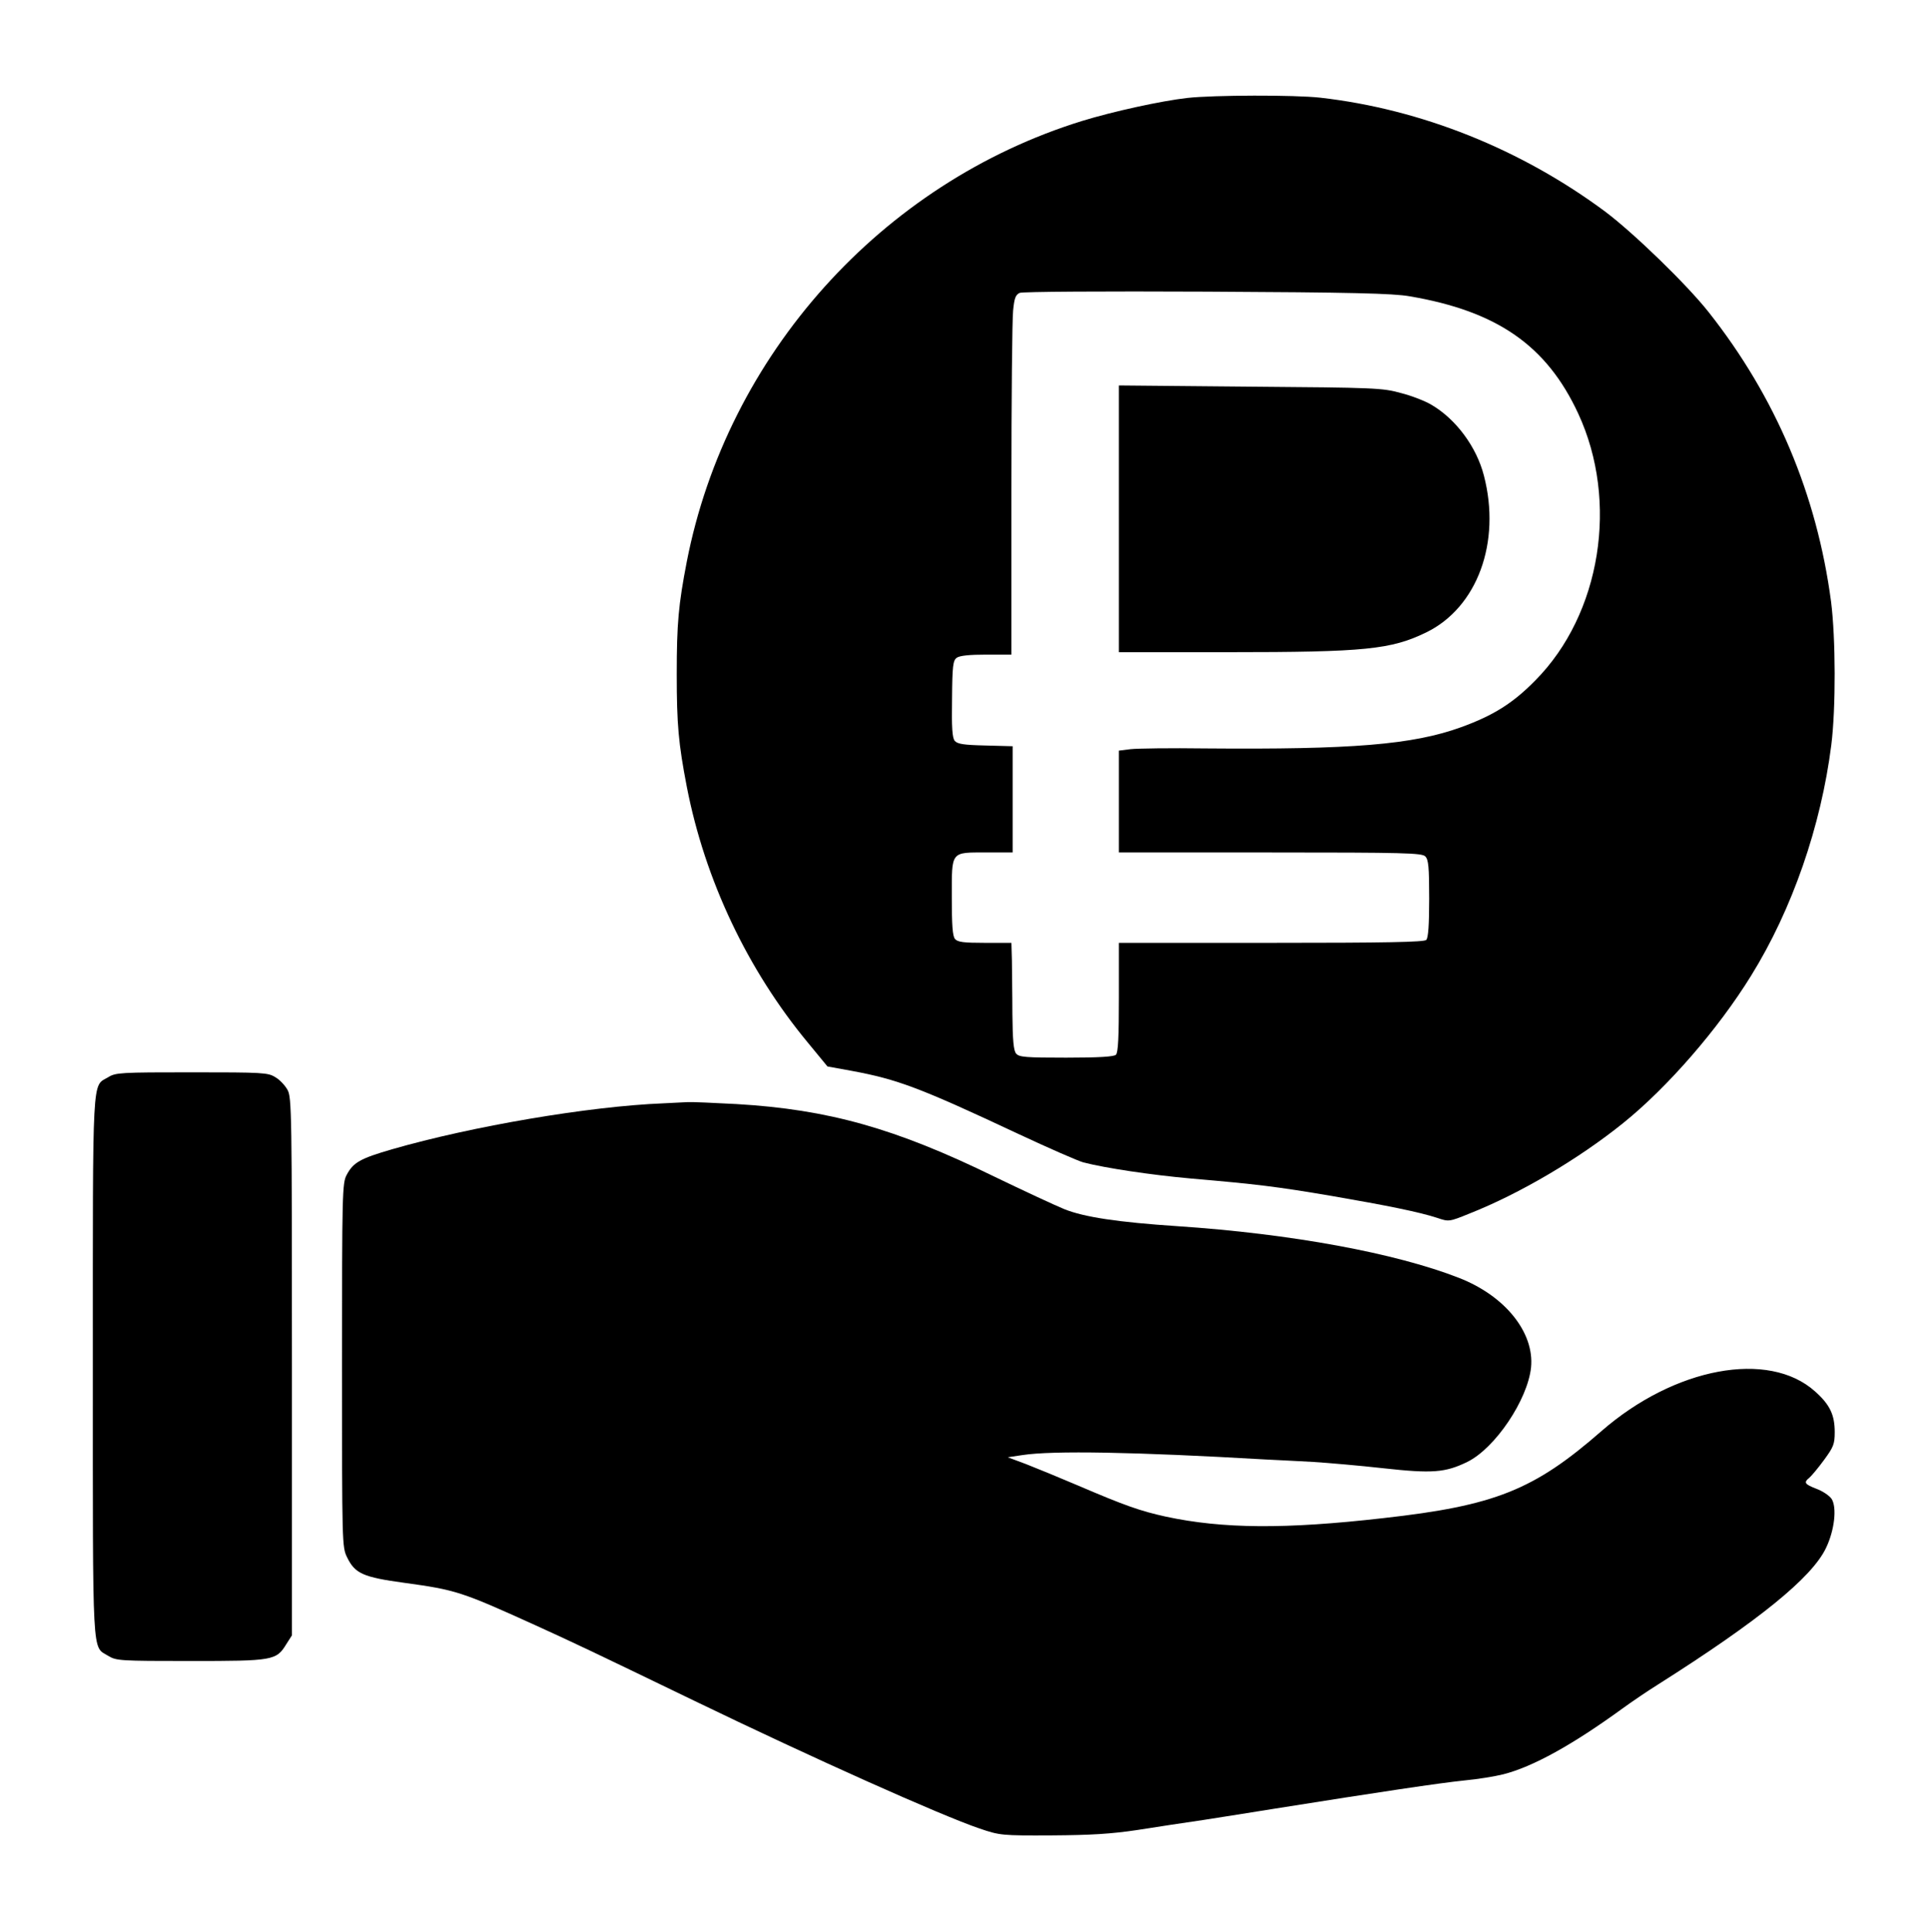 <?xml version="1.0" standalone="no"?>
<!DOCTYPE svg PUBLIC "-//W3C//DTD SVG 20010904//EN"
 "http://www.w3.org/TR/2001/REC-SVG-20010904/DTD/svg10.dtd">
<svg version="1.0" xmlns="http://www.w3.org/2000/svg"
 width="790pt" height="791pt" viewBox="0 0 790 791"
 preserveAspectRatio="xMidYMid meet">

<g transform="translate(0,791) scale(0.1,-0.1)"
fill="#000000" stroke="none">
<path d="M4860 7509 c-107 -12 -307 -56 -430 -94 -822 -254 -1454 -959 -1619
-1805 -34 -176 -41 -253 -41 -460 0 -206 7 -283 41 -460 74 -382 249 -751 497
-1050 l79 -96 99 -18 c188 -35 277 -68 684 -259 124 -58 243 -110 265 -116 90
-23 274 -51 442 -66 267 -23 349 -33 573 -71 226 -39 360 -66 433 -90 47 -16
49 -16 130 17 208 82 450 225 632 372 181 146 388 384 523 603 168 271 286
612 328 944 19 151 18 438 -1 587 -58 438 -226 837 -501 1185 -89 113 -308
325 -424 412 -345 256 -753 419 -1165 466 -106 12 -437 11 -545 -1z m910 -812
c359 -61 561 -202 690 -480 167 -360 93 -821 -175 -1092 -92 -94 -172 -144
-304 -192 -198 -72 -448 -92 -1046 -87 -143 2 -281 0 -307 -3 l-48 -6 0 -208
0 -209 619 0 c550 0 621 -2 635 -16 13 -13 16 -43 16 -173 0 -109 -4 -161 -12
-169 -9 -9 -164 -12 -635 -12 l-623 0 0 -223 c0 -160 -3 -226 -12 -235 -8 -8
-68 -12 -204 -12 -166 0 -193 2 -205 17 -10 12 -14 54 -15 162 0 80 -2 179 -2
219 l-2 72 -109 0 c-87 0 -111 3 -122 16 -10 12 -13 57 -13 171 0 191 -6 183
143 183 l106 0 0 218 0 217 -112 3 c-88 2 -114 6 -125 19 -10 12 -13 54 -11
172 1 135 4 157 19 168 12 9 53 13 121 13 l103 0 0 674 c0 370 3 701 7 735 5
51 10 64 27 72 12 5 341 7 766 5 595 -3 762 -7 830 -19z"/>
<path d="M4580 5786 l0 -546 448 0 c560 0 666 11 810 81 209 102 307 369 236
642 -30 117 -114 231 -215 290 -25 15 -81 37 -125 48 -75 21 -107 22 -616 26
l-538 5 0 -546z"/>
<path d="M443 3500 c-67 -40 -63 36 -63 -1185 0 -1220 -4 -1142 63 -1184 33
-20 47 -21 337 -21 339 0 351 2 392 69 l23 36 0 1100 c0 1040 -1 1102 -18
1133 -10 18 -32 42 -50 52 -30 19 -52 20 -342 20 -290 0 -312 -1 -342 -20z"/>
<path d="M2715 3393 c-304 -12 -784 -94 -1110 -188 -131 -38 -159 -54 -186
-105 -18 -33 -19 -74 -19 -779 0 -733 0 -745 21 -787 32 -66 65 -81 234 -104
211 -29 233 -36 535 -173 154 -70 228 -105 650 -309 488 -236 1011 -470 1170
-524 83 -28 89 -29 295 -28 160 1 243 6 350 22 77 12 199 31 270 41 72 11 202
32 290 46 434 69 674 105 780 116 55 5 126 17 158 25 122 31 284 121 489 270
37 27 102 71 145 98 412 261 629 437 687 558 35 72 46 167 23 202 -9 13 -37
32 -62 41 -49 19 -53 26 -28 46 9 8 36 40 60 73 38 52 43 64 43 113 0 71 -20
113 -81 167 -190 170 -575 98 -874 -163 -276 -241 -435 -305 -892 -356 -402
-46 -658 -44 -891 6 -104 23 -165 44 -361 128 -75 32 -170 71 -211 87 l-75 28
60 9 c124 19 461 13 995 -18 47 -2 135 -7 195 -10 61 -4 190 -15 288 -26 199
-22 253 -18 343 26 114 56 247 254 261 387 14 142 -105 292 -294 366 -260 102
-688 181 -1153 212 -241 16 -383 37 -464 70 -39 16 -168 76 -286 133 -405 198
-680 275 -1055 297 -93 5 -183 9 -200 8 -16 -1 -61 -3 -100 -5z"/>
</g>
</svg>
